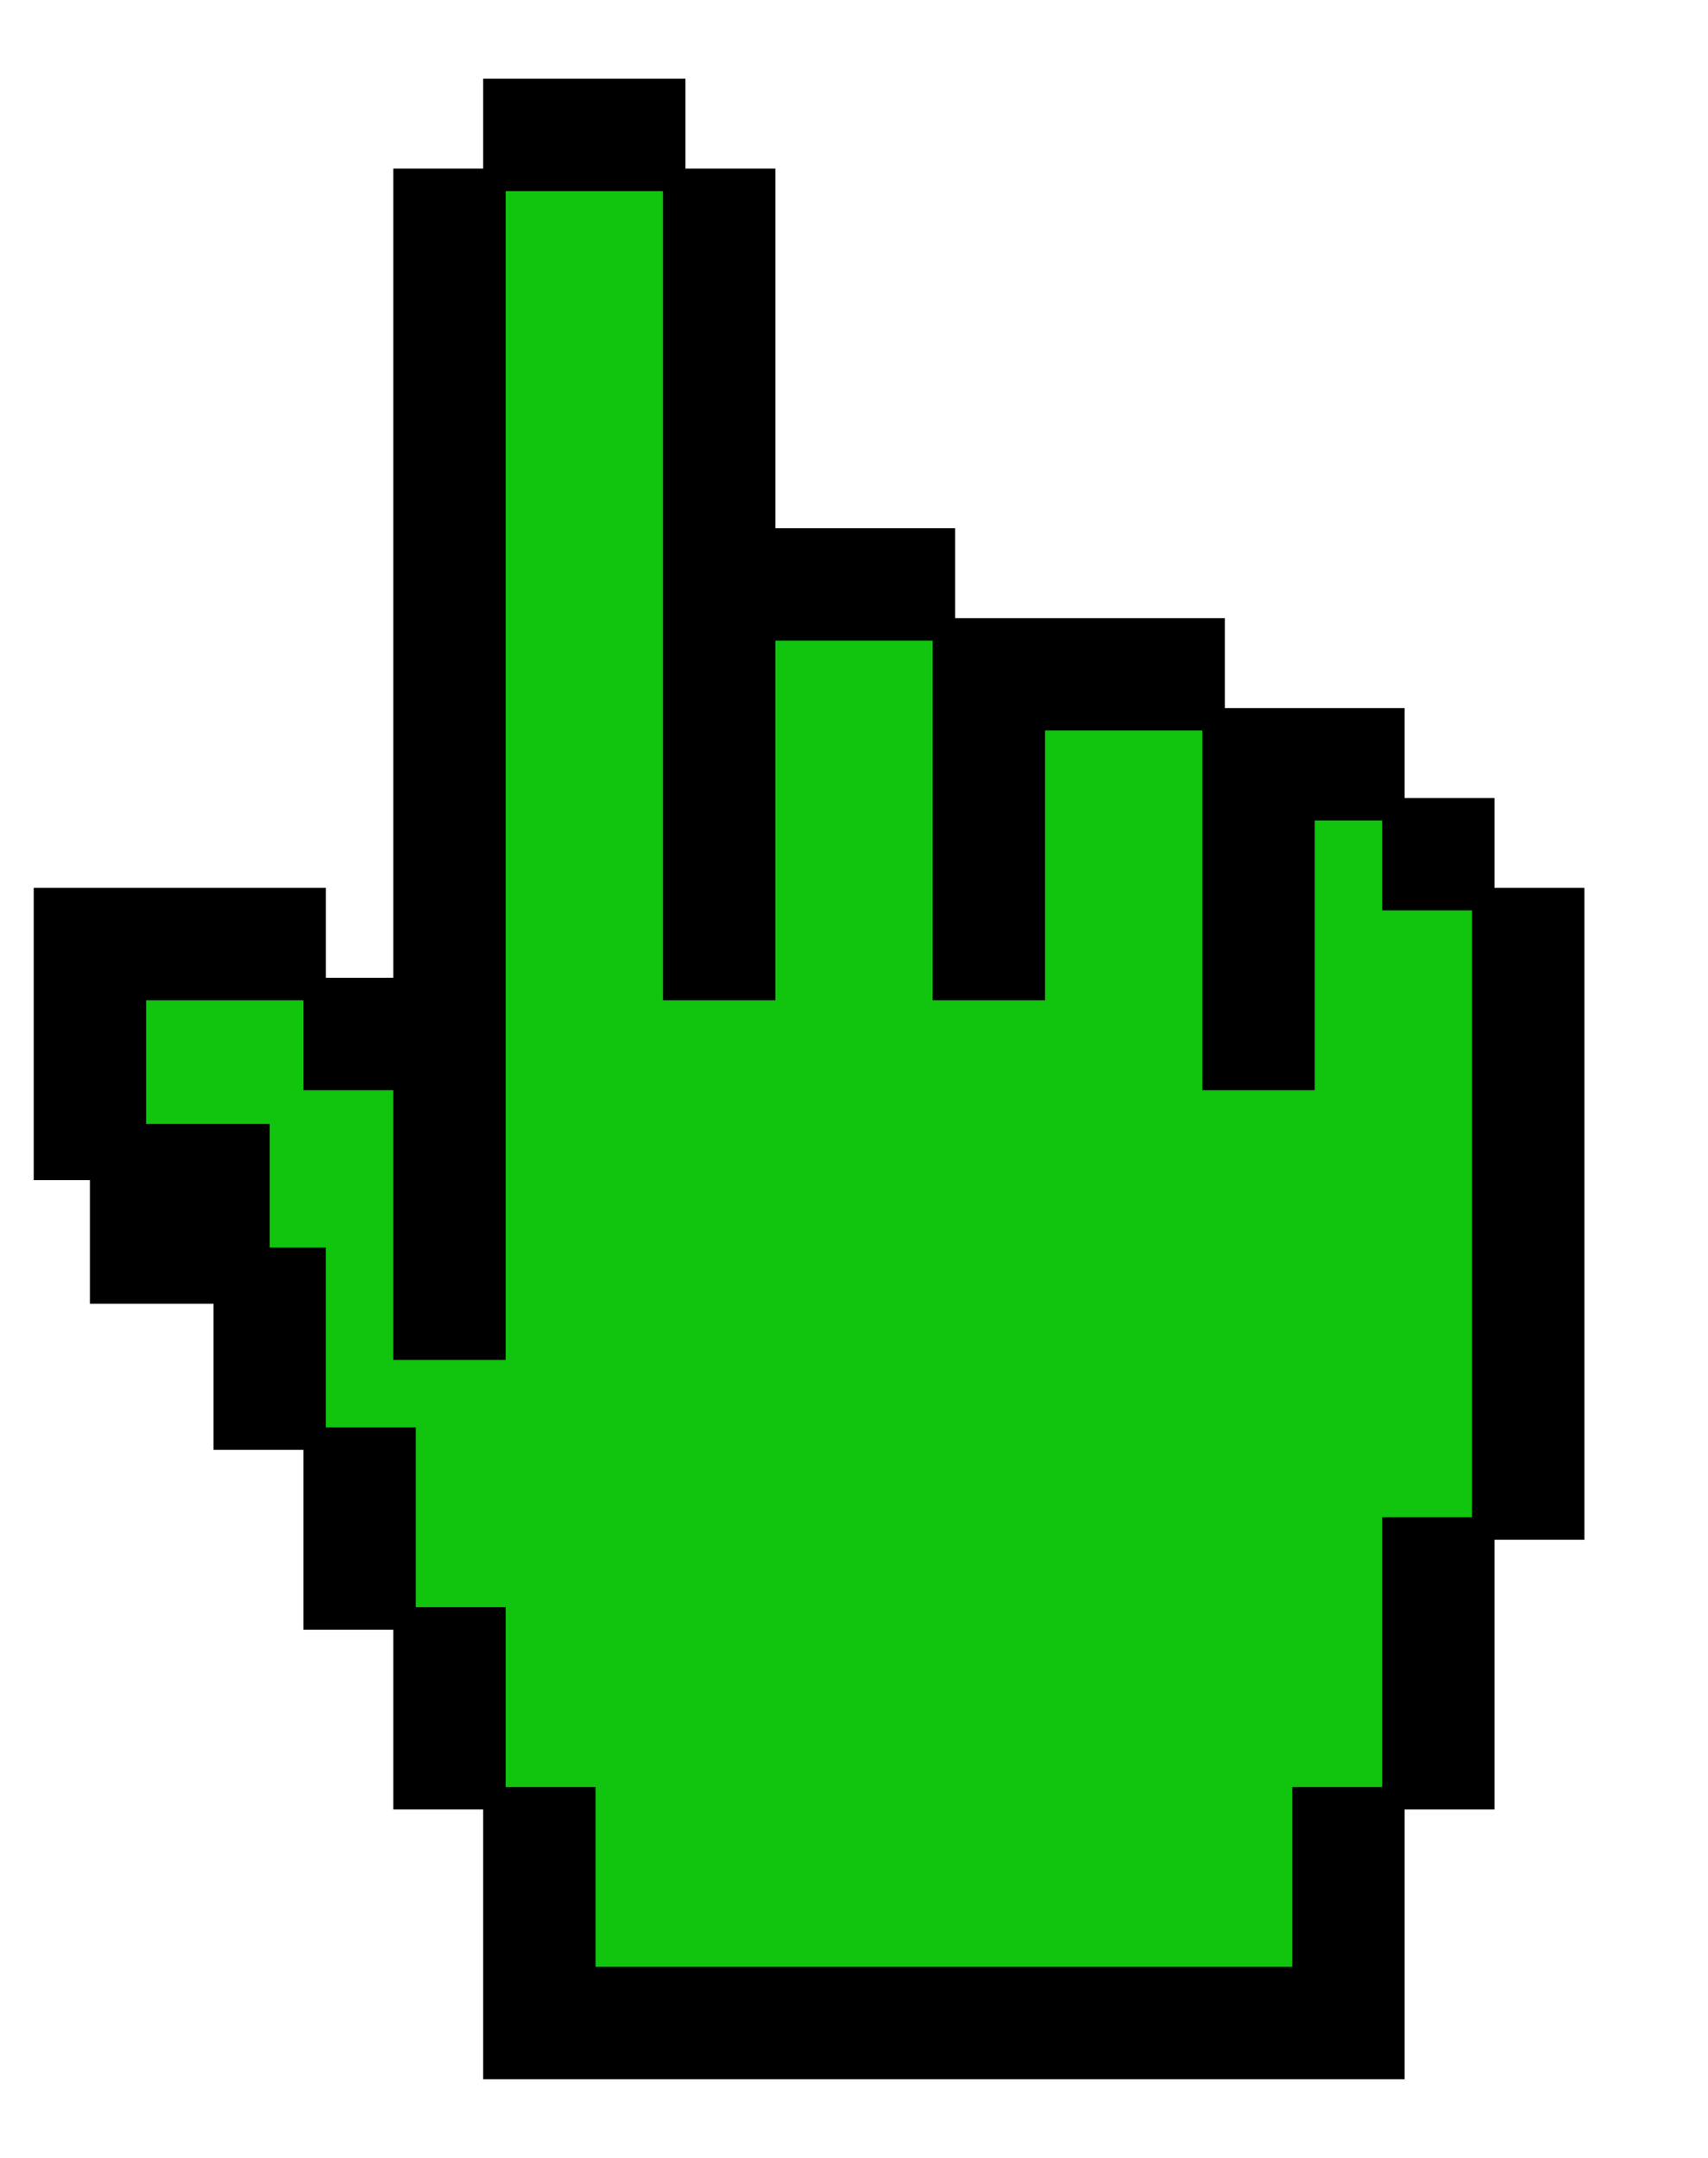 <?xml version="1.0" encoding="UTF-8"?>
<svg id="Ebene_1" data-name="Ebene 1" xmlns="http://www.w3.org/2000/svg" width="19" height="24" viewBox="0 0 19 24">
  <defs>
    <style>
      .cls-1, .cls-2 {
        fill: #000;
        stroke: #000;
        stroke-miterlimit: 10;
      }

      .cls-3 {
        fill: #11c40e;
        stroke-width: 0px;
      }

      .cls-2 {
        stroke-width: .25px;
      }
    </style>
  </defs>
  <polygon class="cls-3" points="16.5 9 13.5 9 13.5 7 7.5 7 7.5 2 5.5 2 5.5 12 3.5 12 3.5 11 1.5 11 1.5 13 2.5 13 2.5 16 4.5 16 4.5 18 5.5 18 5.5 21 6.5 21 6.5 22 14.5 22 14.5 20 15.5 20 15.5 17 16.5 17 16.5 9"/>
  <g>
    <rect class="cls-1" x="1.5" y="13" width="1" height="1"/>
    <rect class="cls-2" x="2.5" y="14" width="1" height="2"/>
    <rect class="cls-2" x="3.5" y="16" width="1" height="2"/>
    <rect class="cls-2" x="4.5" y="18" width="1" height="2"/>
    <polygon class="cls-2" points="14.5 22 6.5 22 6.5 20 5.5 20 5.5 22 5.5 23 15.5 23 15.5 22 15.5 20 14.5 20 14.5 22"/>
    <rect class="cls-2" x="15.5" y="17" width="1" height="3"/>
    <rect class="cls-2" x="16.5" y="10" width="1" height="7"/>
    <polygon class="cls-2" points="4.5 12 4.5 15 5.5 15 5.5 2 4.5 2 4.5 11 3.5 11 3.5 12 4.5 12"/>
    <polygon class="cls-2" points="3.5 11 3.5 10 .5 10 .5 11 .5 13 1.5 13 1.5 11 3.5 11"/>
    <rect class="cls-2" x="15.5" y="9" width="1" height="1"/>
    <polygon class="cls-2" points="13.5 12 14.5 12 14.5 9 15.5 9 15.5 8 13.5 8 13.5 9 13.5 12"/>
    <polygon class="cls-2" points="11.5 11 11.5 8 13.5 8 13.5 7 11.5 7 10.5 7 10.5 11 11.5 11"/>
    <polygon class="cls-2" points="8.5 11 8.5 7 10.5 7 10.5 6 8.5 6 8.5 2 7.5 2 7.5 11 8.5 11"/>
    <rect class="cls-2" x="5.5" y="1" width="2" height="1"/>
  </g>
</svg>